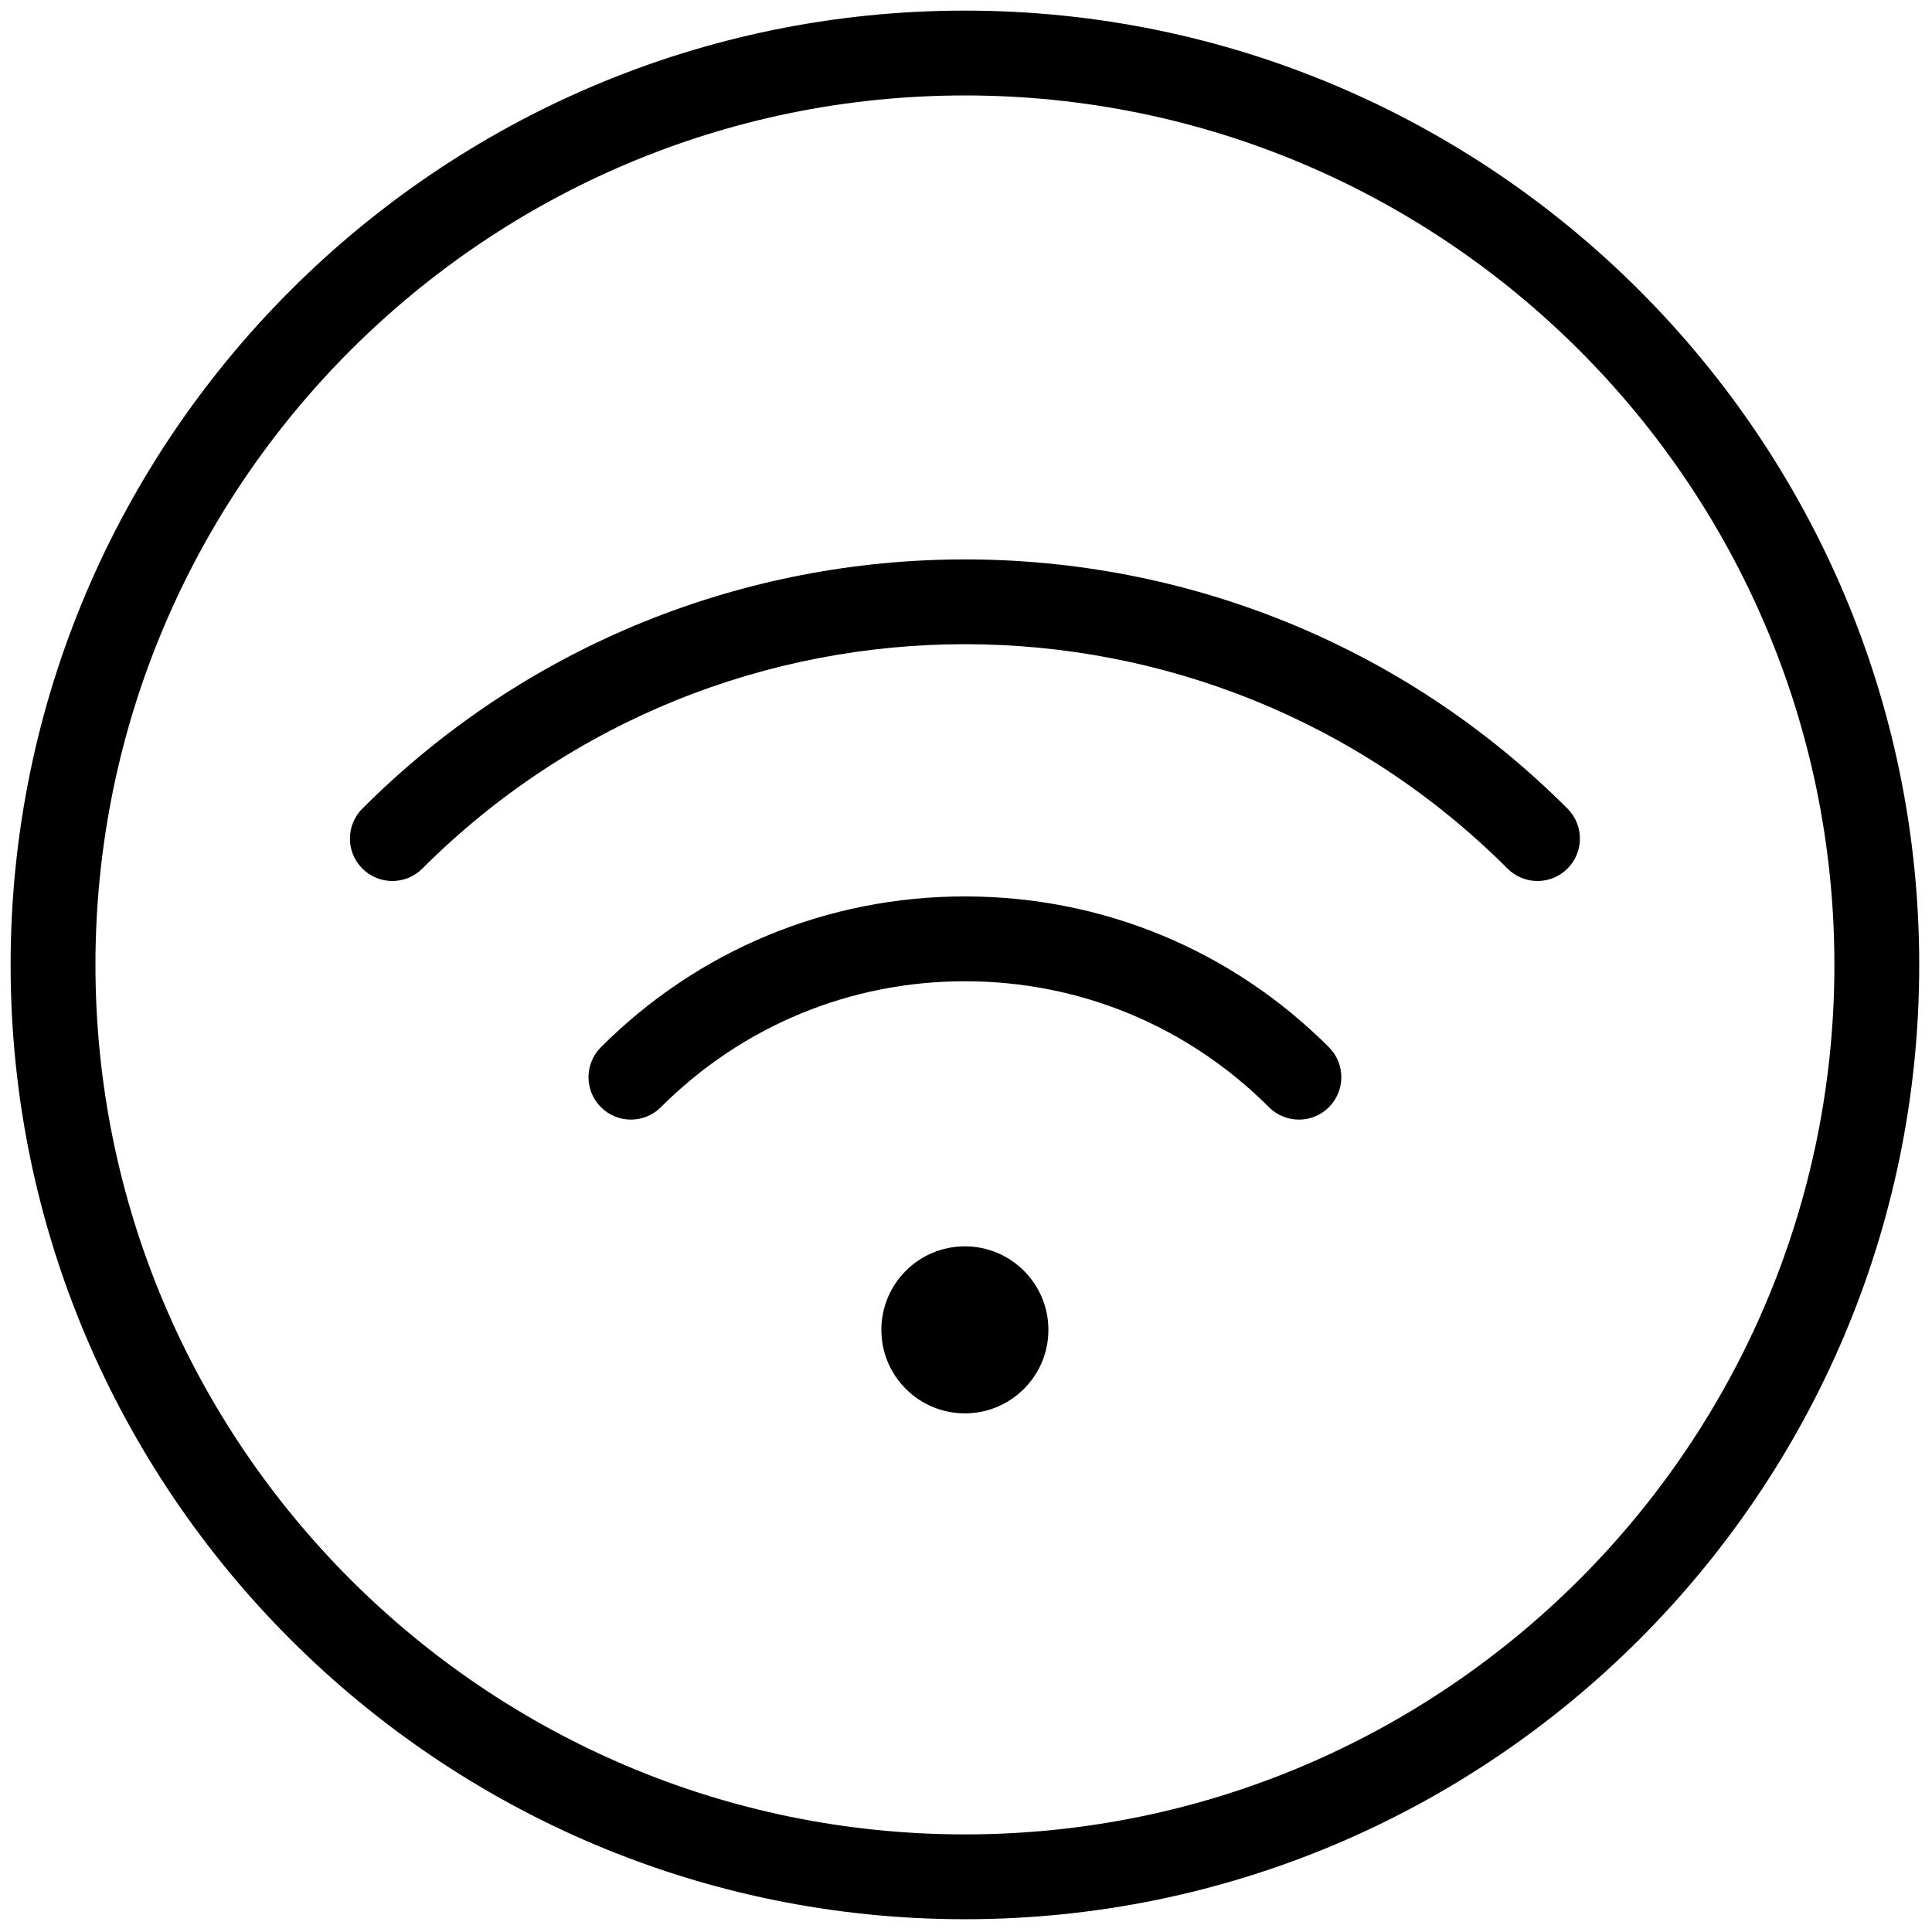 <svg xmlns="http://www.w3.org/2000/svg" xmlns:xlink="http://www.w3.org/1999/xlink" version="1.1" width="256" height="256" viewBox="0 0 256 256" xml:space="preserve">

<defs>
</defs>
<g style="stroke: none; stroke-width: 0; stroke-dasharray: none; stroke-linecap: butt; stroke-linejoin: miter; stroke-miterlimit: 10; fill: none; fill-rule: nonzero; opacity: 1;" transform="translate(1.407 1.407) scale(2.81 2.81)" >
	<path d="M 60.75 52.294 c -0.512 0 -1.023 -0.195 -1.414 -0.586 C 55.507 47.879 50.415 45.77 45 45.77 c -5.416 0 -10.507 2.109 -14.336 5.938 c -0.78 0.781 -2.047 0.781 -2.828 0 s -0.781 -2.047 0 -2.828 c 4.584 -4.585 10.68 -7.11 17.164 -7.11 c 6.484 0 12.58 2.525 17.164 7.11 c 0.781 0.781 0.781 2.047 0 2.828 C 61.773 52.099 61.262 52.294 60.75 52.294 z" style="stroke: none; stroke-width: 1; stroke-dasharray: none; stroke-linecap: butt; stroke-linejoin: miter; stroke-miterlimit: 10; fill: rgb(0,0,0); fill-rule: nonzero; opacity: 1;" transform=" matrix(1 0 0 1 0 0) " stroke-linecap="round" />
	<path d="M 72 41.043 c -0.512 0 -1.023 -0.195 -1.414 -0.586 c -14.11 -14.108 -37.063 -14.107 -51.172 0 c -0.78 0.781 -2.048 0.781 -2.828 0 c -0.781 -0.781 -0.781 -2.047 0 -2.828 c 15.667 -15.667 41.159 -15.668 56.828 0 c 0.781 0.781 0.781 2.047 0 2.828 C 73.023 40.848 72.512 41.043 72 41.043 z" style="stroke: none; stroke-width: 1; stroke-dasharray: none; stroke-linecap: butt; stroke-linejoin: miter; stroke-miterlimit: 10; fill: rgb(0,0,0); fill-rule: nonzero; opacity: 1;" transform=" matrix(1 0 0 1 0 0) " stroke-linecap="round" />
	<circle cx="44.998" cy="62.208" r="3.938" style="stroke: none; stroke-width: 1; stroke-dasharray: none; stroke-linecap: butt; stroke-linejoin: miter; stroke-miterlimit: 10; fill: rgb(0,0,0); fill-rule: nonzero; opacity: 1;" transform="  matrix(1 0 0 1 0 0) "/>
	<path d="M 45 90 C 20.187 90 0 69.813 0 45 C 0 20.187 20.187 0 45 0 c 24.813 0 45 20.187 45 45 C 90 69.813 69.813 90 45 90 z M 45 4 C 22.393 4 4 22.393 4 45 s 18.393 41 41 41 s 41 -18.393 41 -41 S 67.607 4 45 4 z" style="stroke: none; stroke-width: 1; stroke-dasharray: none; stroke-linecap: butt; stroke-linejoin: miter; stroke-miterlimit: 10; fill: rgb(0,0,0); fill-rule: nonzero; opacity: 1;" transform=" matrix(1 0 0 1 0 0) " stroke-linecap="round" />
</g>
</svg>